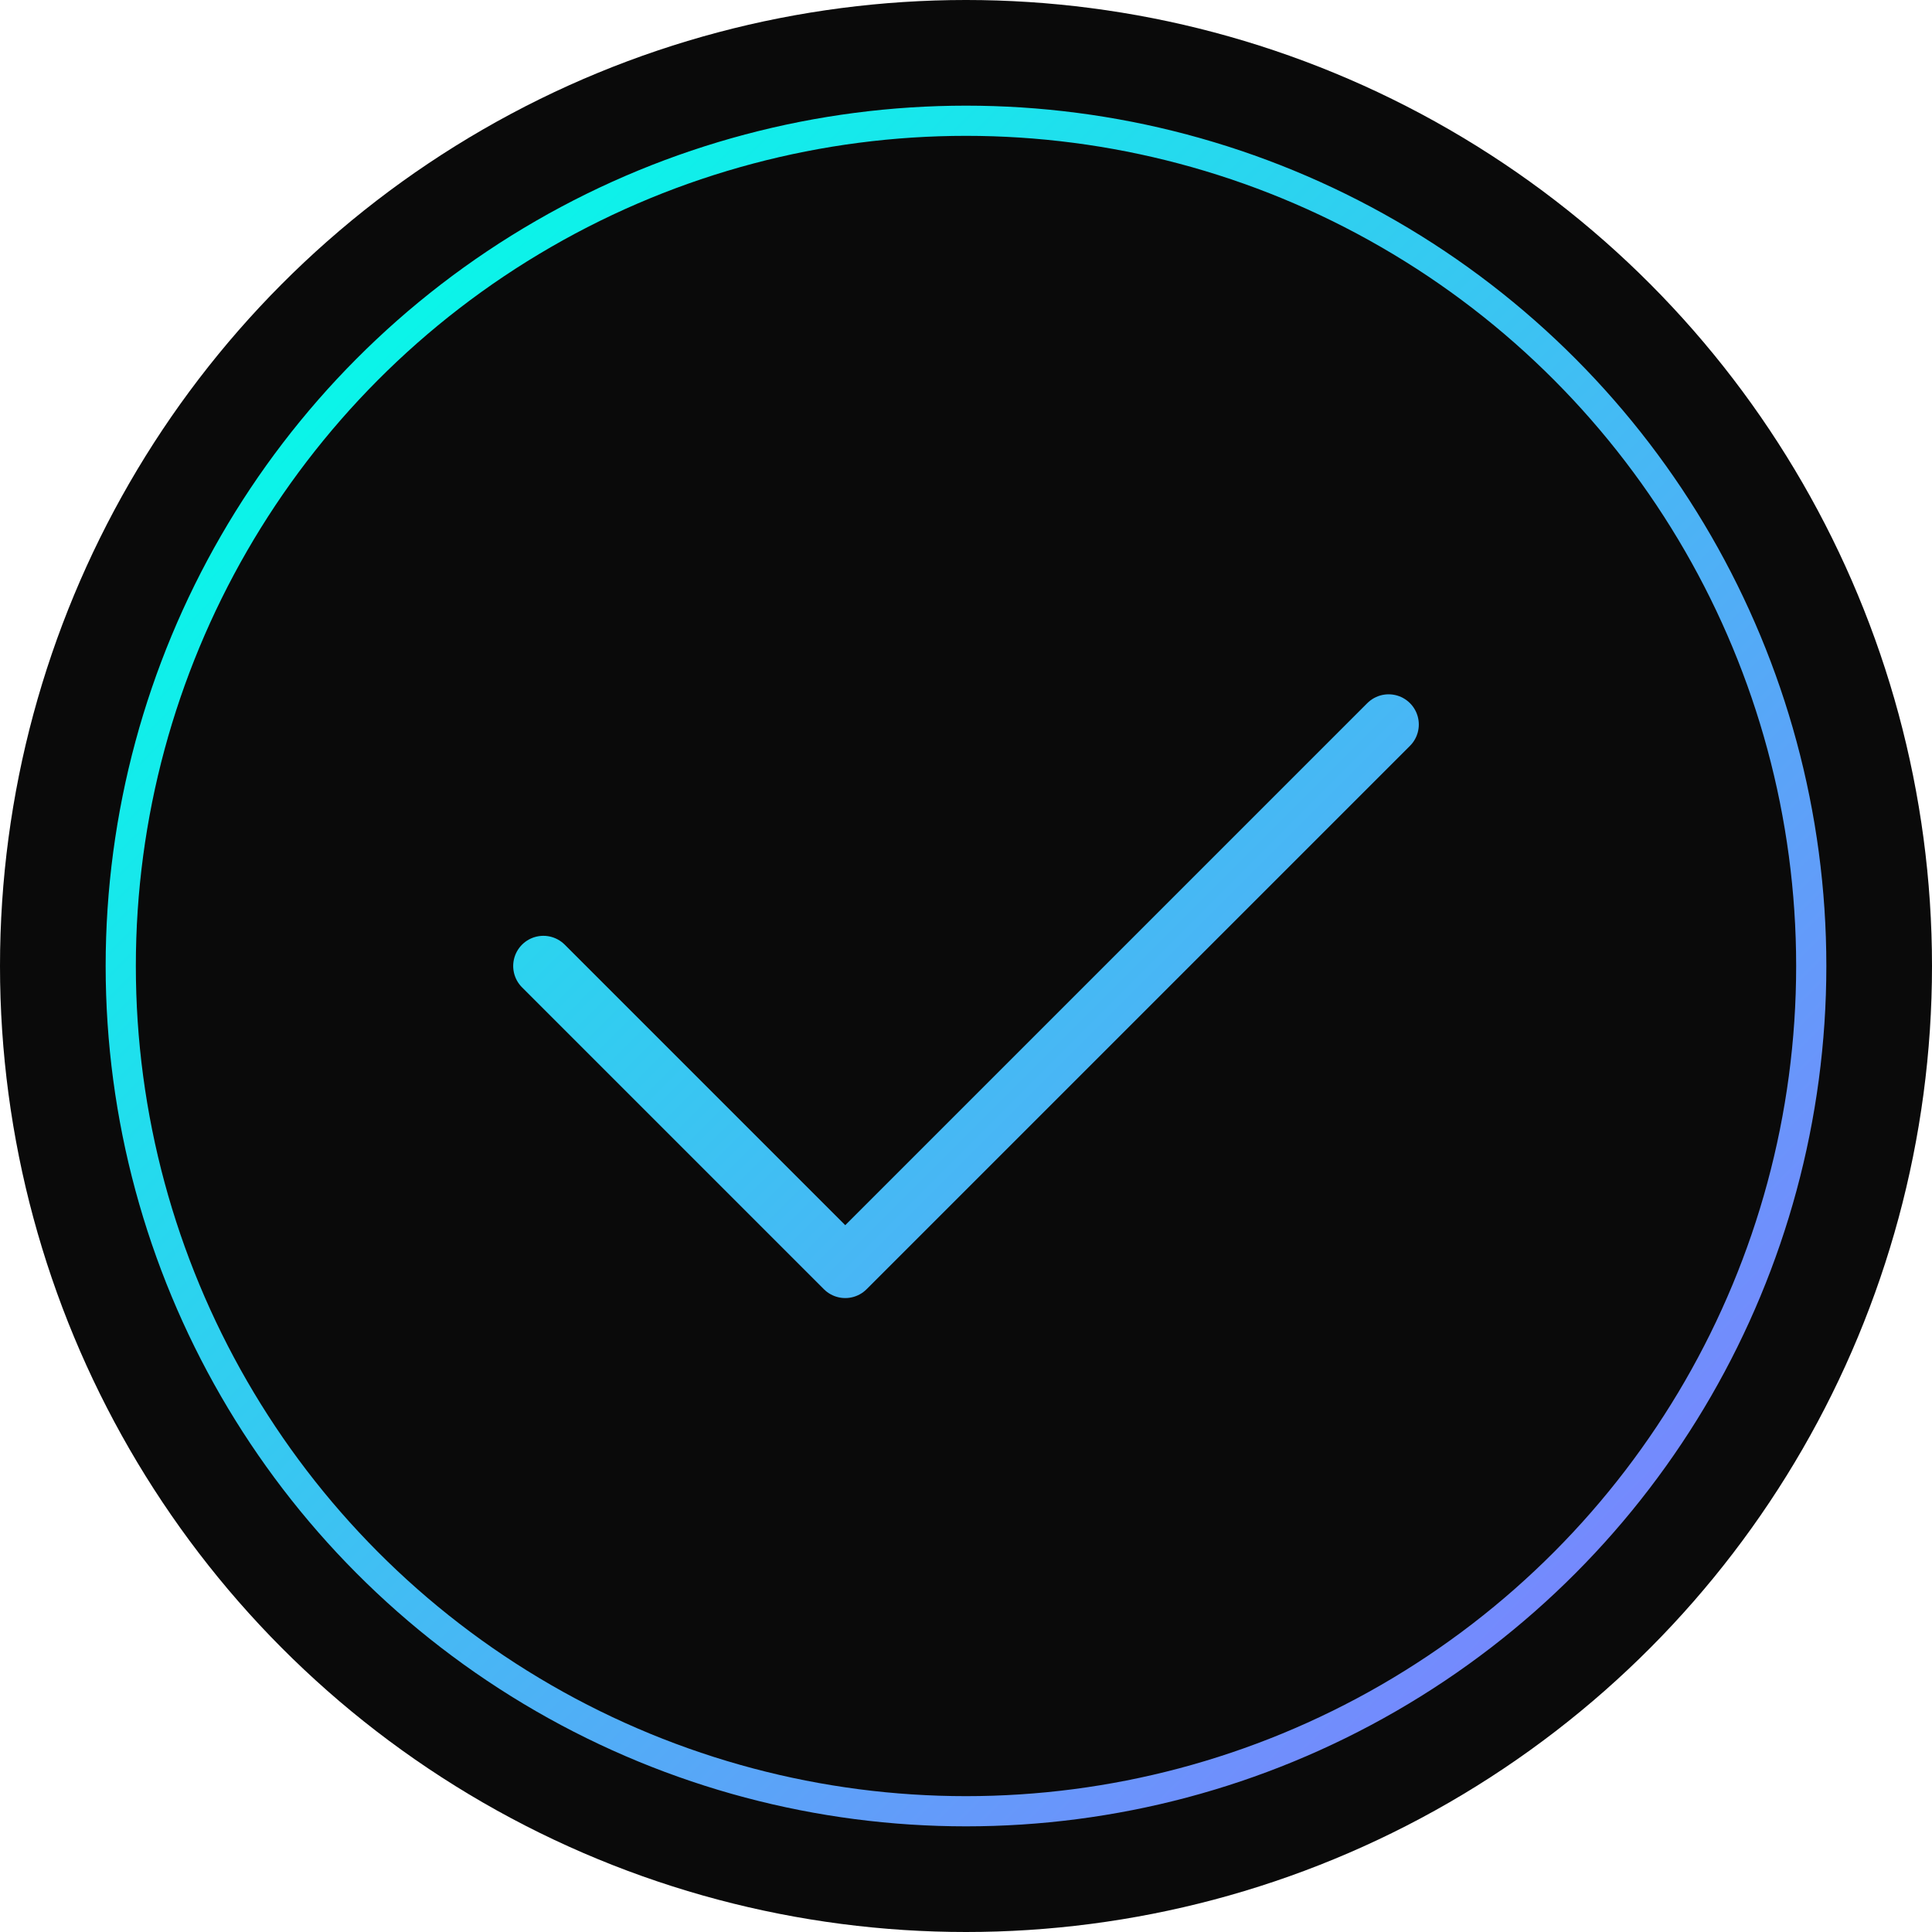 <?xml version="1.0" encoding="UTF-8" standalone="no"?>
<svg width="512" height="512" viewBox="0 0 512 512" fill="none" xmlns="http://www.w3.org/2000/svg">
  <circle cx="256" cy="256" r="256" fill="#0a0a0a"/>
  <circle cx="256" cy="256" r="224" fill="#0a0a0a" stroke="url(#gradient)" stroke-width="8"/>
  <path d="M144 256L224 336L368 192" stroke="url(#gradient)" stroke-width="16" stroke-linecap="round" stroke-linejoin="round"/>
  <defs>
    <linearGradient id="gradient" x1="64" y1="64" x2="448" y2="448" gradientUnits="userSpaceOnUse">
      <stop offset="0%" stop-color="#00ffe7"/>
      <stop offset="100%" stop-color="#7f7fff"/>
    </linearGradient>
  </defs>
</svg>

